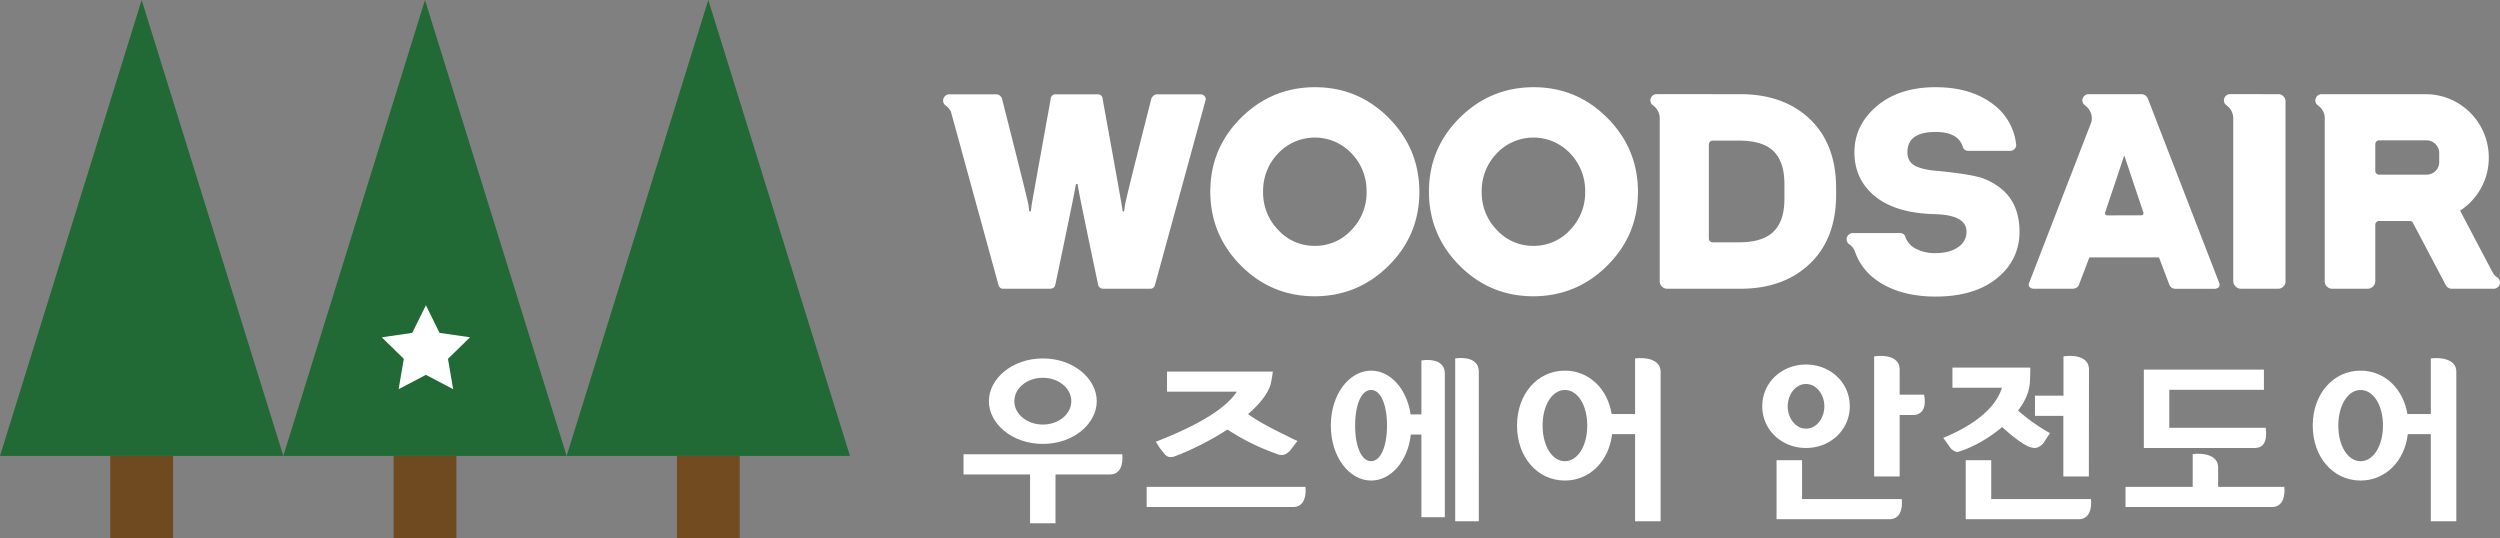 <svg xmlns="http://www.w3.org/2000/svg" viewBox="0 0 1567.59 337.37"><rect x="0" y="0" width="1567.59" height="337.37" fill="#808080" stroke="none"/><defs><style>.cls-1{fill:#216a36;}.cls-2{fill:#6f4a21;}.cls-3{fill:#724b21;}.cls-4{fill:#fff;}</style></defs><title>logo-w</title><g id="레이어_2" data-name="레이어 2"><g id="레이어_1-2" data-name="레이어 1"><polygon class="cls-1" points="88.83 0 0 285.87 177.65 285.87 88.83 0"/><polygon class="cls-1" points="266.48 0 177.65 285.87 355.31 285.87 266.48 0"/><polygon class="cls-1" points="444.13 0 355.31 285.87 532.96 285.87 444.13 0"/><rect class="cls-2" x="69.13" y="285.87" width="39.39" height="51.51"/><rect class="cls-2" x="246.79" y="285.87" width="39.39" height="51.51"/><rect class="cls-3" x="424.44" y="285.87" width="39.39" height="51.51"/><polygon class="cls-4" points="267.05 191.4 275.6 208.72 294.72 211.5 280.89 224.99 284.15 244.03 267.05 235.04 249.95 244.03 253.21 224.99 239.38 211.5 258.5 208.72 267.05 191.4"/><path class="cls-4" d="M724.26,178.48a3,3,0,0,1-3.21,2.58H692.11q-2.94,0-3.57-2.58-12.1-57.72-12.47-60.74l-.26-1.52c0-.59-.21-.89-.62-.89s-.72.3-.72.89l-.26,1.52q-.36,3-12.47,60.74-.54,2.58-3.57,2.58H629.23a3,3,0,0,1-3.21-2.58L596.28,70.09a9.34,9.34,0,0,0-1.88-2.67,7.66,7.66,0,0,0-1.24-1.16,3.55,3.55,0,0,1-1.78-3.12,3.88,3.88,0,0,1,1.15-2.85,3.81,3.81,0,0,1,2.77-1.16h29.47a3.33,3.33,0,0,1,2.41,1.07,3.22,3.22,0,0,1,1.25,2.23q16,63,16.47,66.17l.36,2.94c0,.71.21,1.07.62,1.07s.63-.36.63-1.07l.35-2.85q.54-3.47,12-66.79a2.93,2.93,0,0,1,3.2-2.77h26.1a2.94,2.94,0,0,1,3.21,2.77q11.48,63.32,12,66.79l.44,2.85c0,.71.21,1.07.63,1.07s.53-.36.53-1.07l.45-2.94q.35-3.19,16.38-66.17a3.75,3.75,0,0,1,1.25-2.23,3.62,3.62,0,0,1,2.49-1.07h27.26a3.29,3.29,0,0,1,2.49,1.16,2.51,2.51,0,0,1,.63,2.58Z"/><path class="cls-4" d="M824.45,54.68q27.16,0,46.31,19.24T890,120.23q0,27.17-19.24,46.31t-46.31,19.24q-27.16,0-46.31-19.24T758.9,120.23q0-27.17,19.24-46.31T824.45,54.68Zm0,99.48a30.62,30.62,0,0,0,23-10,33.44,33.44,0,0,0,9.44-24,33.77,33.77,0,0,0-9.44-24,31.66,31.66,0,0,0-46,0,33.77,33.77,0,0,0-9.44,24,33.44,33.44,0,0,0,9.44,24A30.65,30.65,0,0,0,824.45,154.16Z"/><path class="cls-4" d="M961.52,54.68q27.16,0,46.31,19.24t19.24,46.31q0,27.17-19.24,46.31t-46.31,19.24q-27.16,0-46.31-19.24T896,120.23q0-27.17,19.24-46.31T961.52,54.68Zm0,99.48a30.63,30.63,0,0,0,23-10,33.44,33.44,0,0,0,9.44-24,33.77,33.77,0,0,0-9.44-24,31.66,31.66,0,0,0-46,0,33.77,33.77,0,0,0-9.44,24,33.44,33.44,0,0,0,9.44,24A30.63,30.63,0,0,0,961.52,154.16Z"/><path class="cls-4" d="M1091.2,59.05q26.35,0,42.66,14.69,17.45,15.86,17.45,44.26v4.1q0,28.32-17.45,44.18-16.3,14.78-42.66,14.78h-45.78a4.31,4.31,0,0,1-3.3-1.43,4.2,4.2,0,0,1-1.42-3.2V74a9.73,9.73,0,0,0-2.85-6.77,10.66,10.66,0,0,0-1.25-1.07,3.88,3.88,0,0,1,2.14-7.12Zm27.69,56.28q0-15.22-8.28-21.82-6.85-5.34-20.31-5.34h-16.47a2.43,2.43,0,0,0-2.32,2.31v59.14a2.24,2.24,0,0,0,.71,1.61,2.06,2.06,0,0,0,1.61.71h16.47q13.46,0,20.31-5.43,8.28-6.51,8.28-21.74Z"/><path class="cls-4" d="M1244.2,112.13a42.42,42.42,0,0,1,9.45,5.25q12.64,9.45,12.64,27.88a35.89,35.89,0,0,1-12.38,27.7q-14.34,13-40.25,13-19,0-32.42-7.39t-18.08-20.76v-.08a9.66,9.66,0,0,0-2.23-3.39,5.79,5.79,0,0,0-1.24-1.07,3.77,3.77,0,0,1-1.79-3.2,3.59,3.59,0,0,1,1.16-2.76,3.73,3.73,0,0,1,2.76-1.16h29.57a3.28,3.28,0,0,1,3.39,2.49,12.79,12.79,0,0,0,6.32,7.22,25.65,25.65,0,0,0,12.56,2.85q8.89,0,14.16-3.75a11.28,11.28,0,0,0,5.25-9.7q0-10.51-20.22-11-23.5-.61-36.42-10.59Q1162.79,113,1162.8,95.47q0-16.22,12.74-27.79,14.25-13,38.12-13,21,0,34.64,9.62a36.42,36.42,0,0,1,15.94,26.63,3.38,3.38,0,0,1-1.07,2.49,3.54,3.54,0,0,1-2.58,1.16h-26.36a3.41,3.41,0,0,1-3.47-2.49q-2.94-9.36-17.1-9.35-17.64,0-17.64,12.73,0,6.15,5.26,8.73a27.29,27.29,0,0,0,4.54,1.6,48.69,48.69,0,0,0,8.82,1.34Q1236.9,109.27,1244.2,112.13Z"/><path class="cls-4" d="M1391.52,177.41a2.51,2.51,0,0,1-.27,2.67,4.06,4.06,0,0,1-3.12,1h-23.51a5,5,0,0,1-2.94-.71,4.29,4.29,0,0,1-1.6-2.32l-6.33-16.65h-43.64L1303.79,178a4.34,4.34,0,0,1-1.6,2.32,4.87,4.87,0,0,1-2.85.71h-23.6a4,4,0,0,1-3.12-1,2.47,2.47,0,0,1-.27-2.67l38.56-99.66a9.74,9.74,0,0,0,.72-2.67v-1a9.48,9.48,0,0,0-.72-3.57l-.08-.08a8,8,0,0,0-.72-1.43q-.27-.36-.18-.36l-1-1.15c.11.12.09.09-.09-.09l-.09-.09a7.49,7.49,0,0,0-1.34-1.07l.09-.09a3.55,3.55,0,0,1-1.78-3.12,3.6,3.6,0,0,1,1.16-2.76,3.77,3.77,0,0,1,2.76-1.16h32.77a4.43,4.43,0,0,1,4.37,2.77Zm-49-42.39c1,0,1.52-.48,1.52-1.43a1.53,1.53,0,0,0-.18-.71l-11.76-35.09h-.27q-.61,2-5.34,16.12-5.25,15.59-6.41,19a2.82,2.82,0,0,0-.09.71,1.26,1.26,0,0,0,1.42,1.43Z"/><path class="cls-4" d="M1428.39,59.05a4.57,4.57,0,0,1,4.72,4.71V176.34a4.45,4.45,0,0,1-1.34,3.29,4.59,4.59,0,0,1-3.38,1.43h-23.34a4.89,4.89,0,0,1-4.72-4.72V74a9.88,9.88,0,0,0-4.1-7.84,3.88,3.88,0,0,1,2.14-7.12Z"/><path class="cls-4" d="M1565.81,173.93a3.64,3.64,0,0,1,1.78,3.21,4,4,0,0,1-3.92,3.92h-26a4.36,4.36,0,0,1-4.28-2.67l-20.3-38.48a2.18,2.18,0,0,0-2.14-1.33h-19.24a2.39,2.39,0,0,0-1.6.62,2.3,2.3,0,0,0-.71,1.69v35.45a4.89,4.89,0,0,1-4.72,4.72h-22.27a4.6,4.6,0,0,1-3.39-1.43,4.44,4.44,0,0,1-1.33-3.29V74.1a9,9,0,0,0-2.85-6.77c-.42-.42-.83-.8-1.25-1.16a3.64,3.64,0,0,1-1.78-3.21,3.94,3.94,0,0,1,3.92-3.91h65.1a39.67,39.67,0,0,1,39.73,39.72,39.29,39.29,0,0,1-4.9,19.23,39.8,39.8,0,0,1-13.09,14.08l20.21,38.38a12.24,12.24,0,0,0,1.69,2.41C1564.89,173.22,1565.34,173.58,1565.81,173.93ZM1529.47,96a7.68,7.68,0,0,0-2.31-5.62,7.8,7.8,0,0,0-5.7-2.4h-29.75a2.22,2.22,0,0,0-1.6.71,2.3,2.3,0,0,0-.71,1.69v16.84a2,2,0,0,0,.71,1.6,2.18,2.18,0,0,0,1.6.71h29.75a8,8,0,0,0,5.7-2.31,7.65,7.65,0,0,0,2.31-5.61Z"/><path class="cls-4" d="M645.89,328.12V297.49H604.16V284.86H703.7c.63,5.74-.9,12.63-7.66,12.63h-34.2v30.63Zm8-103.37c19.52,0,33.81,12.89,33.81,26.8s-14.29,26.8-33.81,26.8-33.82-12.89-33.82-26.8S634.4,224.75,653.93,224.75Zm0,41.47c9.82,0,17.86-6.51,17.86-14.67s-8-14.68-17.86-14.68-17.87,6.51-17.87,14.68S644.1,266.22,653.93,266.22Z"/><path class="cls-4" d="M818.54,305.27c.64,5.75-.89,12.64-7.66,12.64H719V305.27ZM798.12,233s-.89,7-1.91,9.58c-2.43,6-7.53,11.86-13.66,17.09,9.58,6.77,19.53,11.11,26.68,14.81.89.51,3.57,1.66,4.33,2l-4.59,6c-1.4,1.4-2.81,2.81-5.36,2.81-1,0-1.4,0-4.34-1.15a140.87,140.87,0,0,1-29.61-14.81,184.89,184.89,0,0,1-29.22,15.32l-3.7,1.4h.13a7.31,7.31,0,0,1-3.45.51c-2-.13-3.57-2.17-4.47-3.57-1.65-1.66-2.93-4.09-4.21-6,11.36-4.47,41.1-16.33,50.79-31.39H731.76V233Z"/><path class="cls-4" d="M884.51,259.84h6.76V226c6.64-1,14.68.26,14.68,8.3v90H891.27V272.47h-6.63c-1.91,17-12.64,28.85-24.89,28.85-13.52,0-25.27-14.55-25.27-34.46s11.75-34.46,25.27-34.46C871.62,232.4,882.09,243.63,884.51,259.84Zm-14.8,7c0-13.27-4-22.33-10-22.33s-10,9.06-10,22.33,4,22.33,10,22.33S869.71,280,869.71,266.86Zm57.55,60h-14.8V224.75c6.63-1,14.8.38,14.8,8.29Z"/><path class="cls-4" d="M1010.58,259.59h14.68V224.75c6.76-.9,16,.64,16,8.29v93.8h-16V272.22h-14.42c-2,17.1-14.17,29.1-29.61,29.1-17.1,0-30-14.55-30-34.46s12.89-34.46,30-34.46C996.17,232.4,1007.9,243.51,1010.58,259.59Zm-15.31,7.27c0-13-6.12-22.33-14-22.33s-14,9.31-14,22.33,6.13,22.33,14,22.33S995.27,279.75,995.27,266.86Z"/><path class="cls-4" d="M1132.44,228.58c15.45,0,27.44,11.48,27.44,26.16s-12,26.16-27.44,26.16S1105,269.41,1105,254.74,1117,228.58,1132.44,228.58Zm60,84.35c.64,5.74-.76,12.63-7.65,12.63h-70.83v-37h16v24.37Zm-60-44.15c6.51,0,11.49-6.51,11.49-14s-5-14-11.49-14-11.48,6.51-11.48,14S1125.94,268.78,1132.44,268.78Zm58.71,30h-16v-75.3c6.89-1,16,.13,16,8.3v15.69h15.31c.9,4.85.39,8.43-1.4,10.47a7.07,7.07,0,0,1-5.36,2.29h-8.55Z"/><path class="cls-4" d="M1273.07,230.49s0,5.49-.26,9.32c-.38,6.12-3.19,12.12-7.4,17.61a112,112,0,0,0,20,14.16l-3.45,5.24a8.26,8.26,0,0,1-5.61,4.08h-.13a11.63,11.63,0,0,1-4.47-1c-3.57-1.53-10.08-6.38-16.33-12.13-8.68,7.41-19.27,13.15-28.08,15.7a7.29,7.29,0,0,1-4.85-3.32l-4-5.61c9.58-3.83,31.78-14.42,36.76-31.4h-31V230.49Zm38,82.44c.64,5.74-.77,12.63-7.66,12.63h-70.83v-37h16v24.37Zm-1.28-14.16h-16v-38H1276V248.1h17.87V223.47c6.89-1,16,.13,16,8.3Z"/><path class="cls-4" d="M1432.33,305.27c.63,5.75-.9,12.64-7.66,12.64h-91.89V305.27h42.12V284.73c6.76-.9,15.95.64,15.95,8.29v12.25Zm-12.77-60.87h-59.34v23.86h60.49c.64,5.24.51,12.64-6.89,12.64h-69.55V231.77h75.29Z"/><path class="cls-4" d="M1509.52,259.59h14.68V224.75c6.76-.9,16,.64,16,8.29v93.8h-16V272.22h-14.42c-2,17.1-14.17,29.1-29.61,29.1-17.1,0-30-14.55-30-34.46s12.89-34.46,30-34.46C1495.1,232.4,1506.84,243.51,1509.52,259.59Zm-15.31,7.27c0-13-6.13-22.33-14-22.33s-14,9.31-14,22.33,6.13,22.33,14,22.33S1494.21,279.75,1494.21,266.86Z"/></g></g></svg>